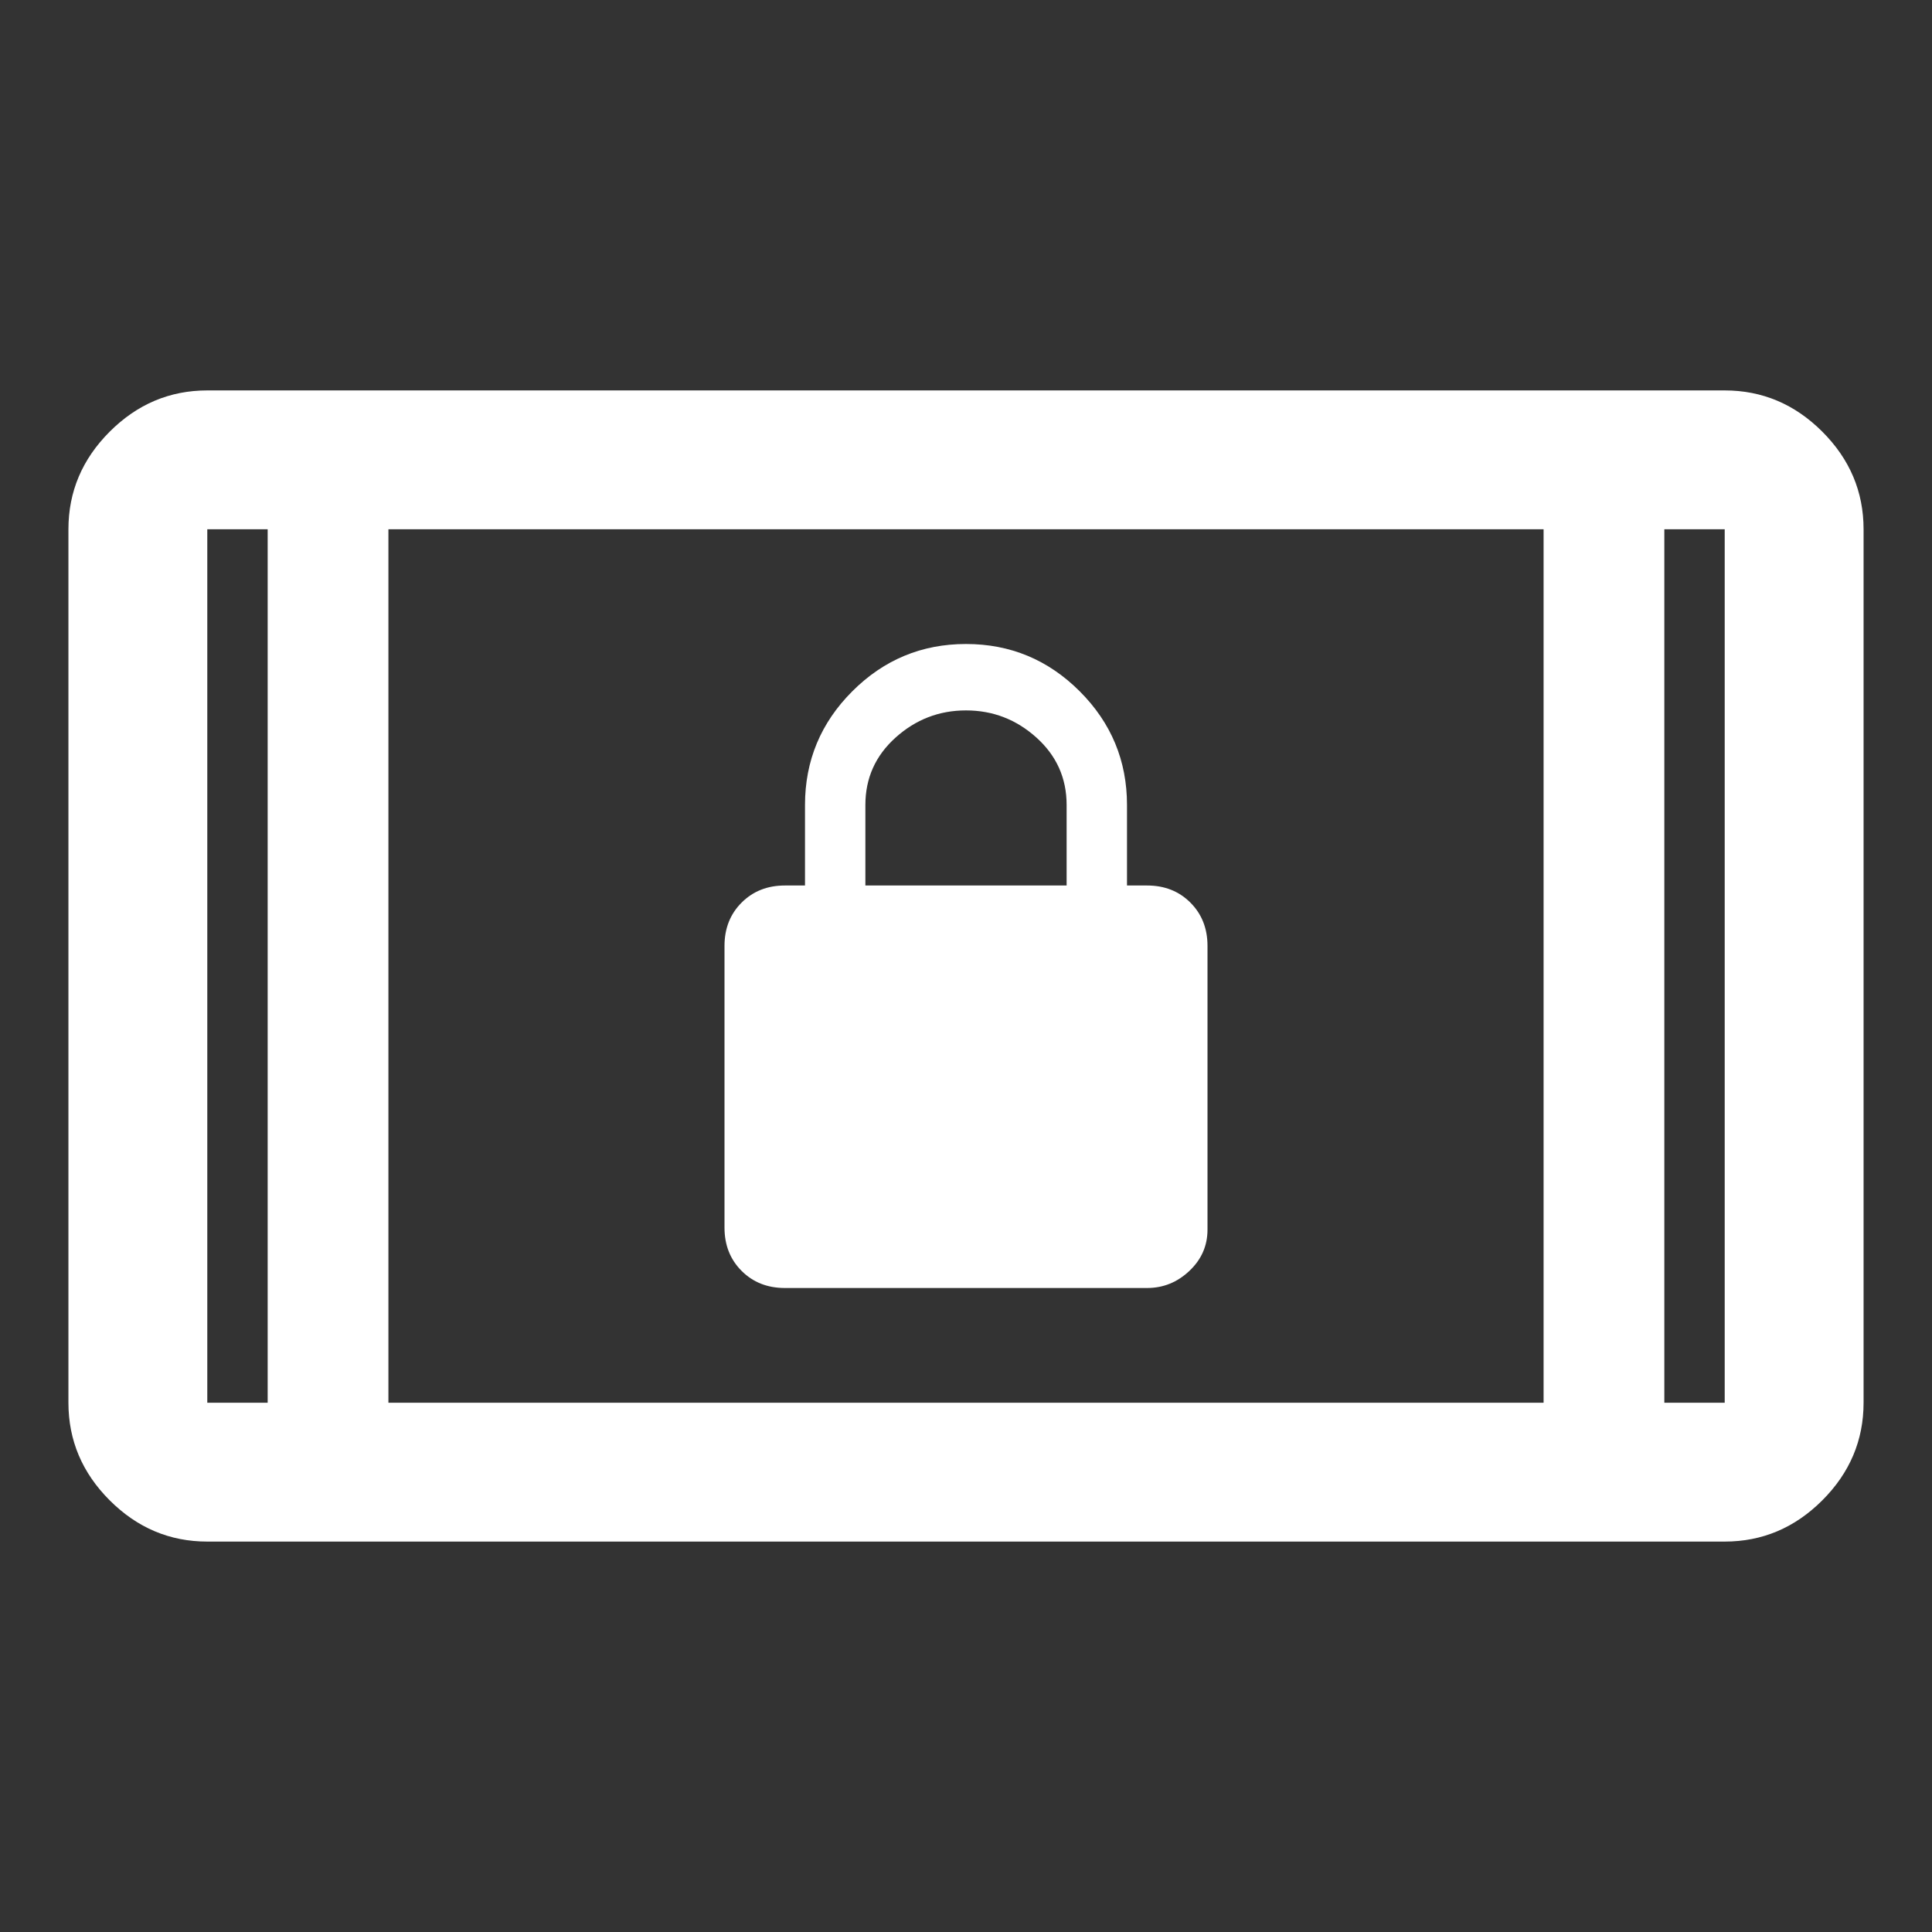 <svg xmlns="http://www.w3.org/2000/svg" height="48" width="48"><rect width="100%" height="100%" fill="#333333" stroke="none"/><path fill="#FFFFFF" d="M19.5 32Q18.85 32 18.425 31.575Q18 31.15 18 30.5V23.5Q18 22.85 18.425 22.425Q18.85 22 19.5 22H20V20Q20 18.35 21.175 17.175Q22.35 16 24 16Q25.65 16 26.825 17.175Q28 18.35 28 20V22H28.5Q29.15 22 29.575 22.425Q30 22.85 30 23.5V30.55Q30 31.15 29.55 31.575Q29.1 32 28.5 32ZM21.5 22H26.5V20Q26.5 19 25.75 18.325Q25 17.65 24 17.65Q23 17.65 22.25 18.325Q21.5 19 21.5 20ZM5.15 38.3Q3.75 38.3 2.725 37.275Q1.7 36.25 1.7 34.85V13.15Q1.7 11.75 2.725 10.725Q3.75 9.7 5.15 9.7H42.85Q44.25 9.7 45.275 10.725Q46.3 11.75 46.3 13.15V34.85Q46.3 36.25 45.275 37.275Q44.25 38.3 42.85 38.3ZM9.65 34.85H38.35V13.15H9.65ZM6.65 34.85V13.15H5.15Q5.15 13.15 5.15 13.15Q5.15 13.15 5.15 13.15V34.85Q5.15 34.85 5.15 34.85Q5.15 34.85 5.15 34.85ZM41.35 34.85H42.85Q42.85 34.85 42.85 34.85Q42.85 34.85 42.85 34.85V13.15Q42.85 13.15 42.85 13.15Q42.85 13.15 42.85 13.15H41.35ZM42.85 13.15Q42.85 13.15 42.85 13.15Q42.85 13.15 42.85 13.15H41.35H42.85Q42.85 13.15 42.85 13.15Q42.85 13.15 42.85 13.15ZM5.15 13.15Q5.15 13.15 5.15 13.15Q5.15 13.15 5.15 13.15H6.65H5.15Q5.15 13.15 5.15 13.15Q5.15 13.15 5.15 13.15Z"/></svg>